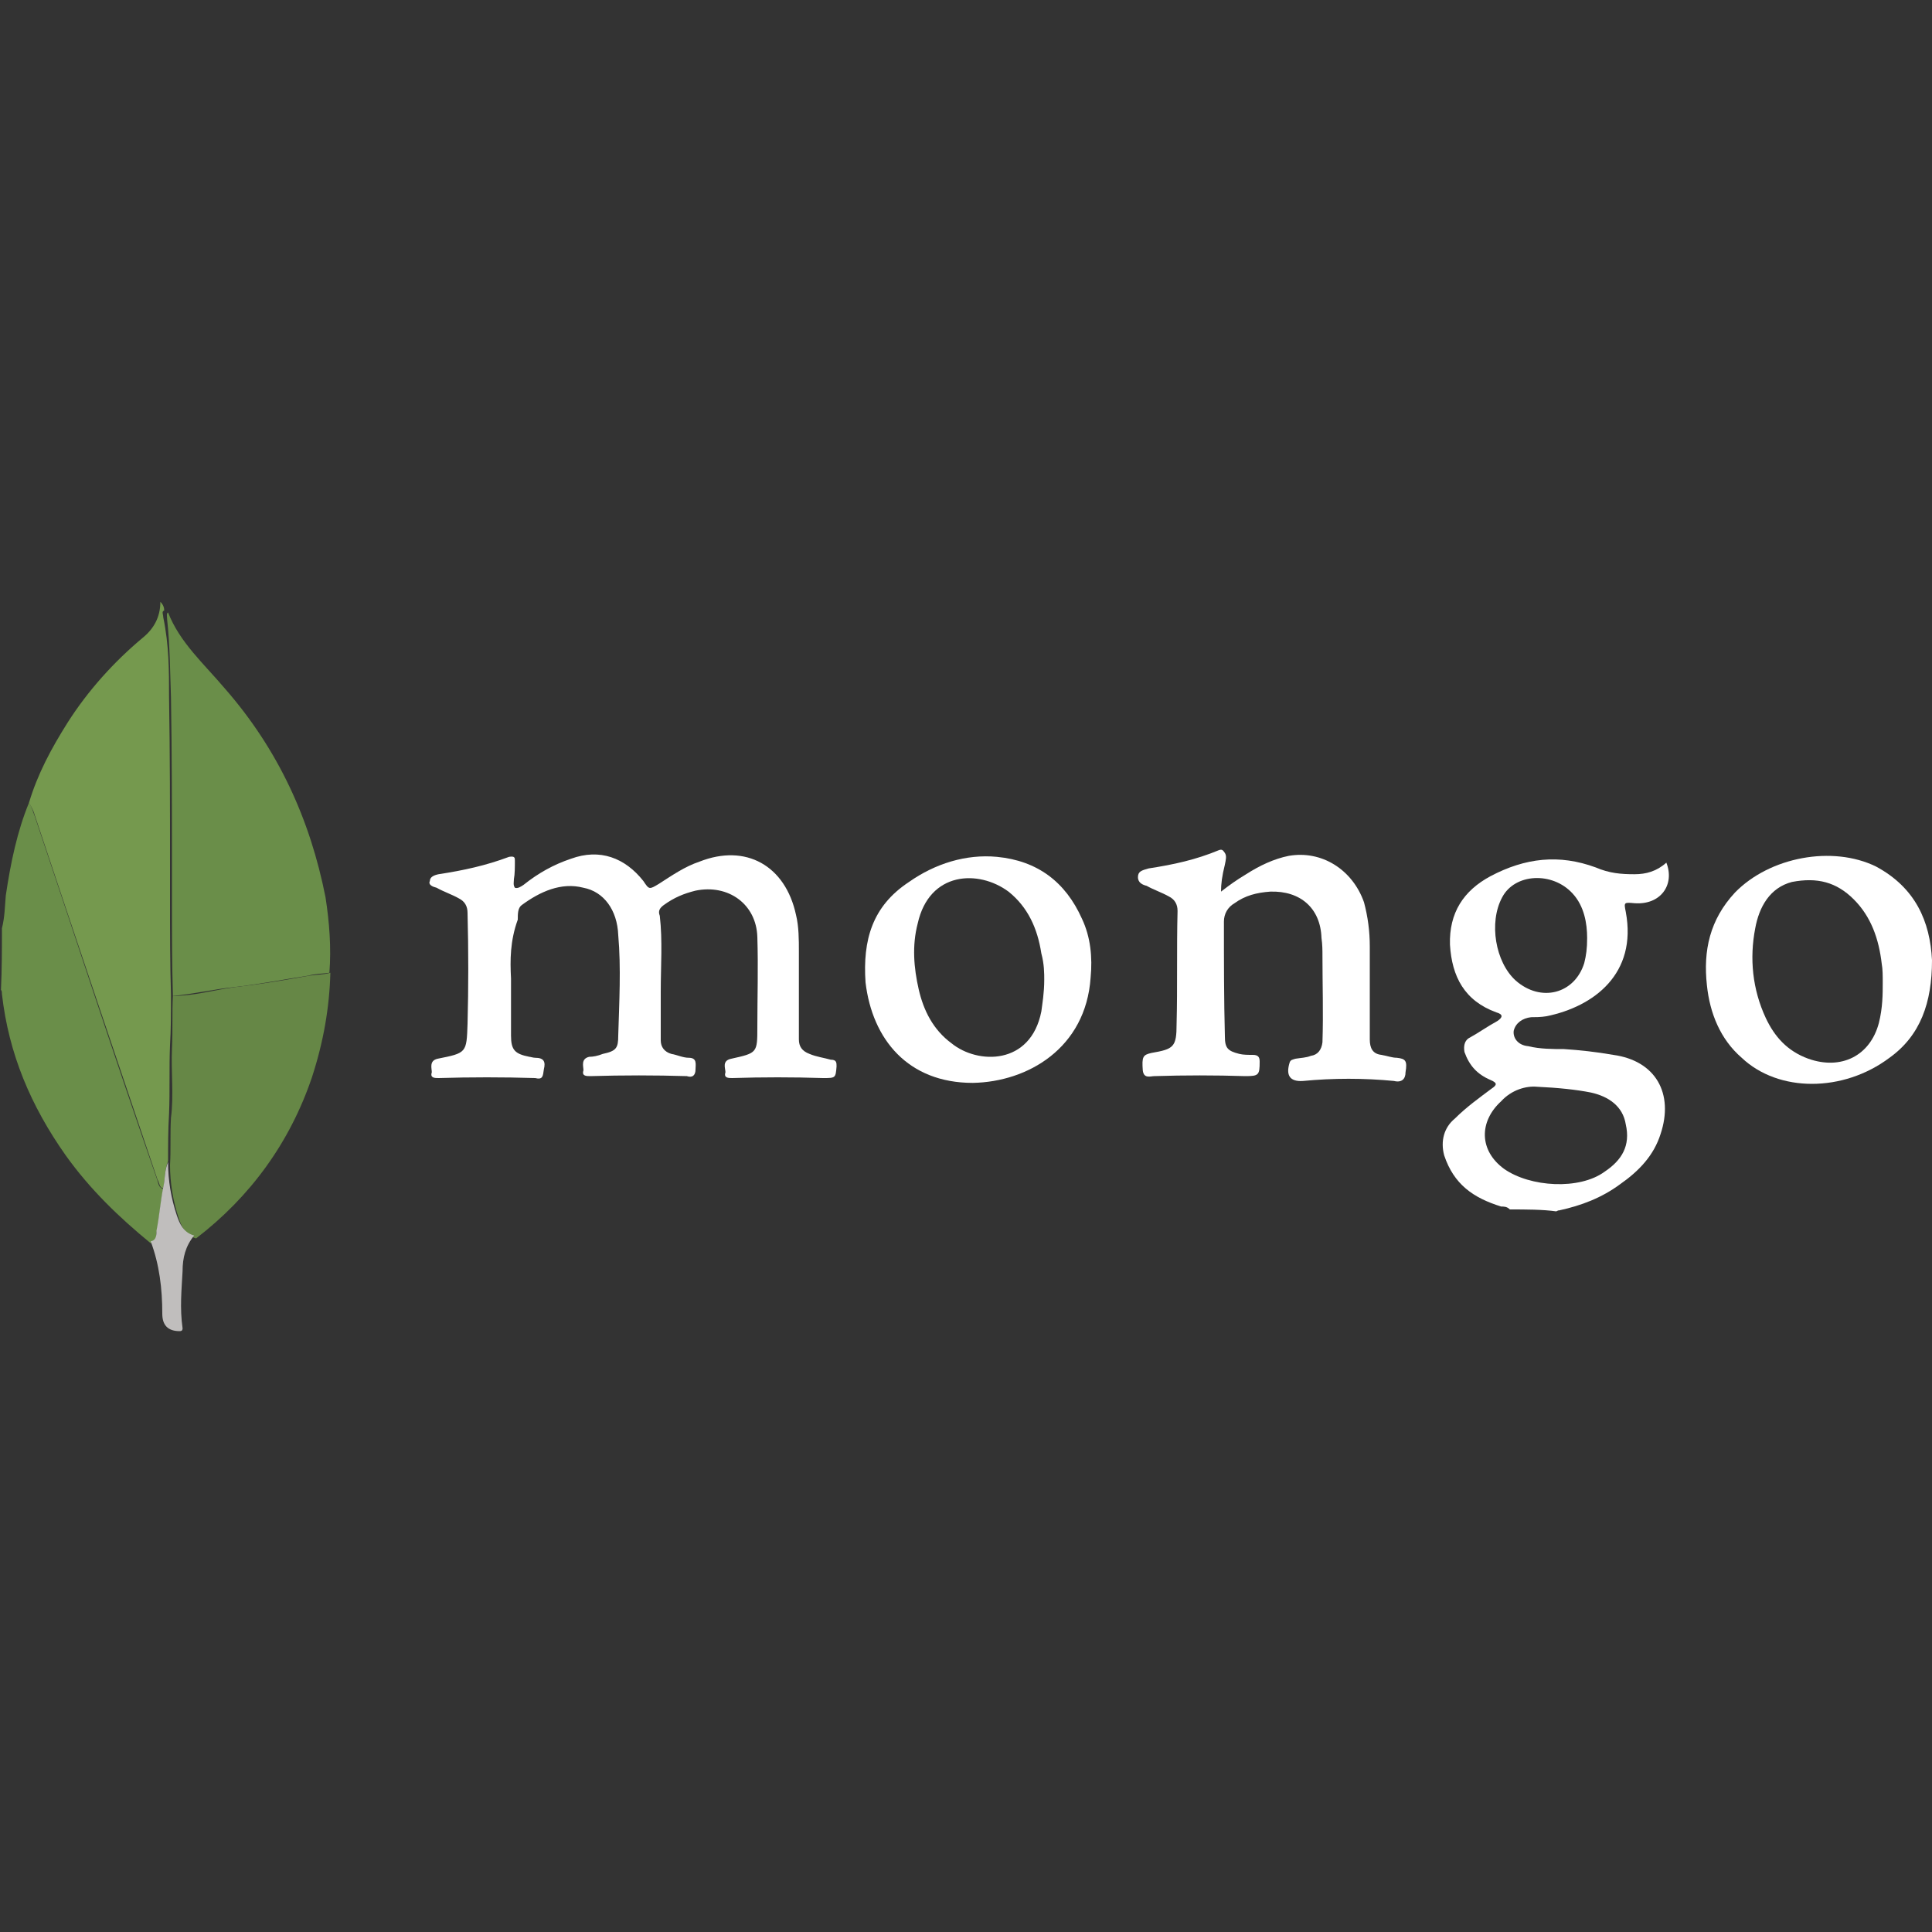 <?xml version="1.0" encoding="utf-8"?>
<!-- Generator: Adobe Illustrator 21.0.0, SVG Export Plug-In . SVG Version: 6.00 Build 0)  -->
<svg version="1.1" id="Layer_1" xmlns="http://www.w3.org/2000/svg" xmlns:xlink="http://www.w3.org/1999/xlink" x="0px" y="0px"
	 viewBox="0 0 200 200" style="enable-background:new 0 0 200 200;" xml:space="preserve">
<rect x="0" y="0" width="200" height="200" fill="#333333" stroke="none"/>
<style type="text/css">
	.st0{fill:#6A8E49;}
	.st1{fill:#75994E;}
	.st2{fill:#668746;}
	.st3{fill:#FFFFFF;}
	.st4{fill:#C0BEBD;}
</style>
<g id="PZCpuc.tif">
	<g>
		<path class="st0" d="M0.2,96.1c0.3-1.2,0.3-2.3,0.4-3.4C1.1,89.3,1.8,86,3,83.1c0.3,0.4,0.4,0.9,0.6,1.4
			c4.2,12.5,8.3,25.1,12.7,37.7c0.1,0.3,0.1,0.7,0.6,0.9c-0.3,1.5-0.4,3-0.7,4.5c0,0.4,0,0.9-0.6,1.1c-3.3-2.7-6.3-5.6-8.8-9.1
			c-3.6-5.1-5.9-10.5-6.6-16.7c0-0.1,0-0.4-0.1-0.4C0.2,100.2,0.2,98.2,0.2,96.1z"/>
		<path class="st1" d="M16.9,123c-0.4,0-0.4-0.6-0.6-0.9C12.1,109.7,7.8,97,3.6,84.4C3.5,84,3.3,83.6,3,83.1c0.9-3,2.3-5.6,4-8.3
			c2.1-3.3,4.8-6.3,7.8-8.8c1.1-0.9,1.8-2.1,1.8-3.7c0.3,0.3,0.4,0.6,0.4,0.9c-0.3,0.1-0.1,0.4-0.1,0.7c0.6,2.9,0.6,5.5,0.6,8.2
			c0.1,6,0.1,11.7,0.1,17.7c0,1.2,0,2.2,0,3.4c0,3.3,0,6.6,0.1,9.8c0,1.8,0,3.6-0.1,5.2c-0.1,2.3,0,4.8-0.1,7.1
			c-0.1,1.6-0.1,3.3-0.1,4.9C17,121.2,17.1,122.1,16.9,123z"/>
		<path class="st0" d="M17.9,103.1c-0.1-3.3-0.1-6.6-0.1-9.8c0-1.2,0-2.2,0-3.4c0-6,0-11.7-0.1-17.7c-0.1-2.7-0.1-5.3-0.4-8.1
			c0-0.3-0.1-0.6,0.1-0.7c1.2,3.1,3.7,5.3,5.9,7.9c5.5,6.3,8.8,13.5,10.4,21.6c0.4,2.6,0.6,5.2,0.4,7.8c-0.7,0.1-1.5,0.1-2.2,0.3
			c-2.6,0.4-5.1,0.9-7.8,1.2C22.2,102.4,20,102.9,17.9,103.1z"/>
		<path class="st2" d="M17.9,103.1c2.1,0,4.2-0.6,6.3-0.9c2.6-0.3,5.1-0.7,7.8-1.2c0.7-0.1,1.5-0.1,2.2-0.3
			c-0.1,3.6-0.7,7.1-1.9,10.8c-2.3,6.8-6.4,12.4-12,16.7c-1.1-0.3-1.5-1.2-1.8-2.1c-0.6-1.8-0.9-3.7-0.9-5.5c0.1-1.6,0-3.3,0.1-4.9
			c0.3-2.3,0-4.8,0.1-7.1C17.9,106.5,17.8,104.8,17.9,103.1z"/>
		<g>
			<path class="st3" d="M156.3,125.2c-0.3-0.3-0.6-0.3-0.9-0.3c-2.9-0.9-4.9-2.3-5.9-5.3c-0.4-1.5,0-2.9,1.1-3.8
				c1.2-1.2,2.6-2.2,3.8-3.1c0.6-0.4,0.6-0.6-0.1-0.9c-1.4-0.6-2.2-1.5-2.7-2.9c-0.1-0.6,0-1.1,0.4-1.4c1.1-0.6,1.9-1.2,3-1.8
				c0.6-0.4,0.6-0.7-0.1-0.9c-3.3-1.2-4.6-3.7-4.8-7c-0.1-3.3,1.4-5.6,4.2-7.1c3.6-1.9,7.1-2.3,10.9-0.9c1.4,0.6,2.6,0.7,4,0.7
				c1.2,0,2.3-0.3,3.3-1.2c0.9,2.3-0.6,4.4-3.3,4.2c-1.1-0.1-1.1-0.1-0.9,0.9c1.2,6.4-3.3,9.8-8.2,10.8c-0.6,0.1-1.2,0.1-1.6,0.1
				c-0.9,0.1-1.6,0.6-1.8,1.4c-0.1,0.7,0.4,1.5,1.5,1.6c1.2,0.3,2.6,0.3,3.7,0.3c1.6,0.1,3.4,0.3,5.1,0.6c4.4,0.6,6.3,4,4.9,8.2
				c-0.7,2.2-2.2,3.8-4.2,5.2c-1.9,1.4-4,2.2-6.3,2.7c-0.1,0-0.1,0-0.3,0.1C159.7,125.2,157.9,125.2,156.3,125.2z M159.1,112.5
				c-1.1-0.1-2.6,0.3-3.7,1.5c-2.3,2.1-2.3,5.1,0.3,7c2.7,1.9,7.8,2.2,10.4,0.3c1.8-1.2,2.7-2.7,2.2-4.9c-0.3-1.9-1.8-2.9-3.6-3.3
				C163.2,112.8,161.3,112.6,159.1,112.5z M164.3,97.1c0-1.5-0.3-3.3-1.5-4.6c-2.1-2.3-6-2.1-7.3,0.4c-1.4,2.6-0.7,6.7,1.4,8.6
				c2.6,2.3,6.1,1.4,7.1-1.8C164.2,98.9,164.3,98.2,164.3,97.1z"/>
			<path class="st3" d="M52.9,101.3c0,1.9,0,3.8,0,5.9c0,1.5,0.4,1.9,1.9,2.2c0.1,0,0.4,0.1,0.6,0.1c0.9,0,1.1,0.4,0.9,1.2
				c-0.1,0.7-0.1,1.1-0.9,0.9c-3.3-0.1-6.7-0.1-10,0c-0.4,0-0.9,0-0.7-0.6c0-0.4-0.3-1.2,0.6-1.4c3-0.6,3-0.6,3.1-3.6
				c0.1-3.8,0.1-7.6,0-11.5c0-0.7-0.3-1.2-0.9-1.5c-0.7-0.4-1.6-0.7-2.3-1.1c-0.4-0.1-0.9-0.3-0.7-0.7c0-0.4,0.4-0.6,0.9-0.7
				c2.6-0.4,4.9-0.9,7.3-1.8c0.6-0.1,0.6,0.1,0.6,0.4c0,0.6,0,1.4-0.1,1.9c0,0.3-0.1,0.6,0.1,0.9c0.3,0.1,0.6-0.1,0.9-0.3
				c1.5-1.2,3.1-2.1,4.9-2.7c3-1.1,5.6-0.1,7.5,2.3c0.6,0.9,0.6,0.9,1.6,0.3c1.4-0.9,2.7-1.8,4.2-2.3c4.8-1.9,8.9,0.4,10,5.5
				c0.3,1.2,0.3,2.6,0.3,3.8c0,3,0,6,0,9.1c0,0.7,0.3,1.2,1.1,1.5c0.7,0.3,1.5,0.4,2.2,0.6c0.6,0,0.6,0.3,0.6,0.7
				c-0.1,1.2-0.1,1.2-1.4,1.2c-3.1-0.1-6.3-0.1-9.4,0c-0.4,0-0.9,0-0.7-0.6c0-0.4-0.4-1.2,0.6-1.4c2.7-0.6,2.7-0.6,2.7-3.3
				c0-3.1,0.1-6.1,0-9.3c-0.1-3.4-3-5.5-6.4-4.8c-1.2,0.3-2.2,0.7-3.3,1.5c-0.4,0.3-0.6,0.6-0.4,1.1c0.3,2.6,0.1,5.2,0.1,7.8
				c0,1.6,0,3.4,0,5.1c0,0.7,0.4,1.2,1.1,1.4c0.6,0.1,1.2,0.4,1.8,0.4c0.9,0,0.7,0.7,0.7,1.2c0,0.6-0.3,0.9-0.9,0.7
				c-3.3-0.1-6.6-0.1-10,0c-0.4,0-0.9,0-0.7-0.6c0-0.4-0.3-1.2,0.6-1.4c0.4,0,0.9-0.1,1.4-0.3c1.4-0.3,1.6-0.6,1.6-1.9
				c0.1-3.4,0.3-7,0-10.4c-0.1-2.6-1.5-4.5-3.6-4.9c-2.3-0.6-4.5,0.4-6.4,1.8c-0.4,0.3-0.4,0.9-0.4,1.5
				C52.8,97.4,52.8,99.4,52.9,101.3C52.8,101.3,52.8,101.3,52.9,101.3z"/>
			<path class="st3" d="M126.4,92.3c0.9-0.7,1.6-1.2,2.6-1.8c1.4-0.9,2.9-1.6,4.4-1.9c3.4-0.6,6.6,1.4,7.8,4.8
				c0.4,1.5,0.6,3,0.6,4.6c0,3.1,0,6.4,0,9.6c0,0.9,0.3,1.5,1.2,1.6c0.6,0.1,1.1,0.3,1.6,0.3c0.9,0.1,1.1,0.3,0.9,1.5
				c0,0.7-0.4,1.1-1.2,0.9c-3.1-0.3-6.3-0.3-9.4,0c-1.4,0.1-1.8-0.6-1.4-1.9c0.1-0.3,0.3-0.3,0.6-0.4c0.6-0.1,1.1-0.1,1.6-0.3
				c0.7-0.1,1.1-0.6,1.2-1.4c0.1-3,0-6,0-8.9c0-0.6,0-1.2-0.1-1.9c-0.1-3.1-2.2-4.9-5.3-4.8c-1.4,0.1-2.6,0.4-3.7,1.2
				c-0.7,0.4-1.1,1.1-1.1,1.9c0,4,0,8.1,0.1,11.9c0,1.2,0.3,1.5,1.5,1.8c0.4,0.1,0.9,0.1,1.4,0.1c0.6,0,0.7,0.3,0.7,0.7
				c0,1.4-0.1,1.5-1.5,1.5c-3.1-0.1-6.3-0.1-9.4,0c-0.4,0-1.1,0.3-1.2-0.6c-0.1-1.4,0-1.6,0.9-1.8c2.3-0.4,2.6-0.6,2.6-3
				c0.1-3.8,0-7.8,0.1-11.7c0-0.7-0.3-1.2-0.9-1.5c-0.7-0.4-1.6-0.7-2.3-1.1c-0.4-0.1-0.9-0.3-0.9-0.9c0-0.6,0.4-0.7,1.1-0.9
				c2.6-0.4,4.9-0.9,7.3-1.9c0.3-0.1,0.4,0,0.6,0.3c0.2,0.3,0.1,0.7,0,1.2C126.5,90.7,126.4,91.5,126.4,92.3z"/>
			<path class="st3" d="M200,99.4c0,4.4-1.2,7.8-4.4,10.1c-4.8,3.6-11.5,3.6-15.3,0c-2.2-1.9-3.3-4.6-3.6-7.5
				c-0.4-3.6,0.3-6.8,2.9-9.6c3.6-3.7,10.1-4.9,14.6-2.7C198.3,91.9,199.8,95.4,200,99.4z M194.9,101.7c0-0.6,0-1.4-0.1-1.9
				c-0.3-2.6-1.1-4.9-2.9-6.7c-1.8-1.8-3.8-2.3-6.4-1.8c-2.3,0.6-3.4,2.6-3.8,4.8c-0.6,3.1-0.3,6.3,1.1,9.3c0.9,1.9,2.2,3.4,4.4,4.2
				c3.4,1.2,6.4-0.3,7.3-3.7C194.9,104.3,194.9,102.9,194.9,101.7z"/>
			<path class="st3" d="M100.7,112.1c-6.7,0-10.4-4.5-11.1-10.4c-0.3-4.4,0.7-7.9,4.5-10.4c2.7-1.9,5.9-2.9,9.1-2.6
				c4.2,0.4,7.1,2.6,8.8,6.4c0.9,1.9,1.1,4,0.9,6.1C112.4,108.5,106.4,112,100.7,112.1z M108.1,101.4c0-0.6,0-1.6-0.3-2.7
				c-0.4-2.6-1.4-4.8-3.4-6.4c-3.1-2.3-8.2-2.1-9.4,3.3c-0.6,2.3-0.4,4.6,0.1,6.8c0.5,2.2,1.5,4.2,3.4,5.6c2.7,2.2,8.2,2.3,9.3-3.3
				C107.9,103.9,108.1,102.8,108.1,101.4z"/>
		</g>
		<path class="st4" d="M17.4,120.3c0,1.9,0.3,3.7,0.9,5.5c0.3,0.9,0.7,1.8,1.8,2.1c-0.9,1.1-1.2,2.3-1.2,3.7c-0.1,1.9-0.3,3.8,0,5.9
			c0,0.1,0,0.3-0.3,0.3c-1.2,0-1.8-0.6-1.8-1.8c0-2.6-0.3-5.1-1.2-7.5c0.6-0.1,0.6-0.7,0.6-1.1c0.3-1.5,0.4-3,0.7-4.5
			C17.1,122.1,17,121.2,17.4,120.3z"/>
	</g>
</g>
</svg>
